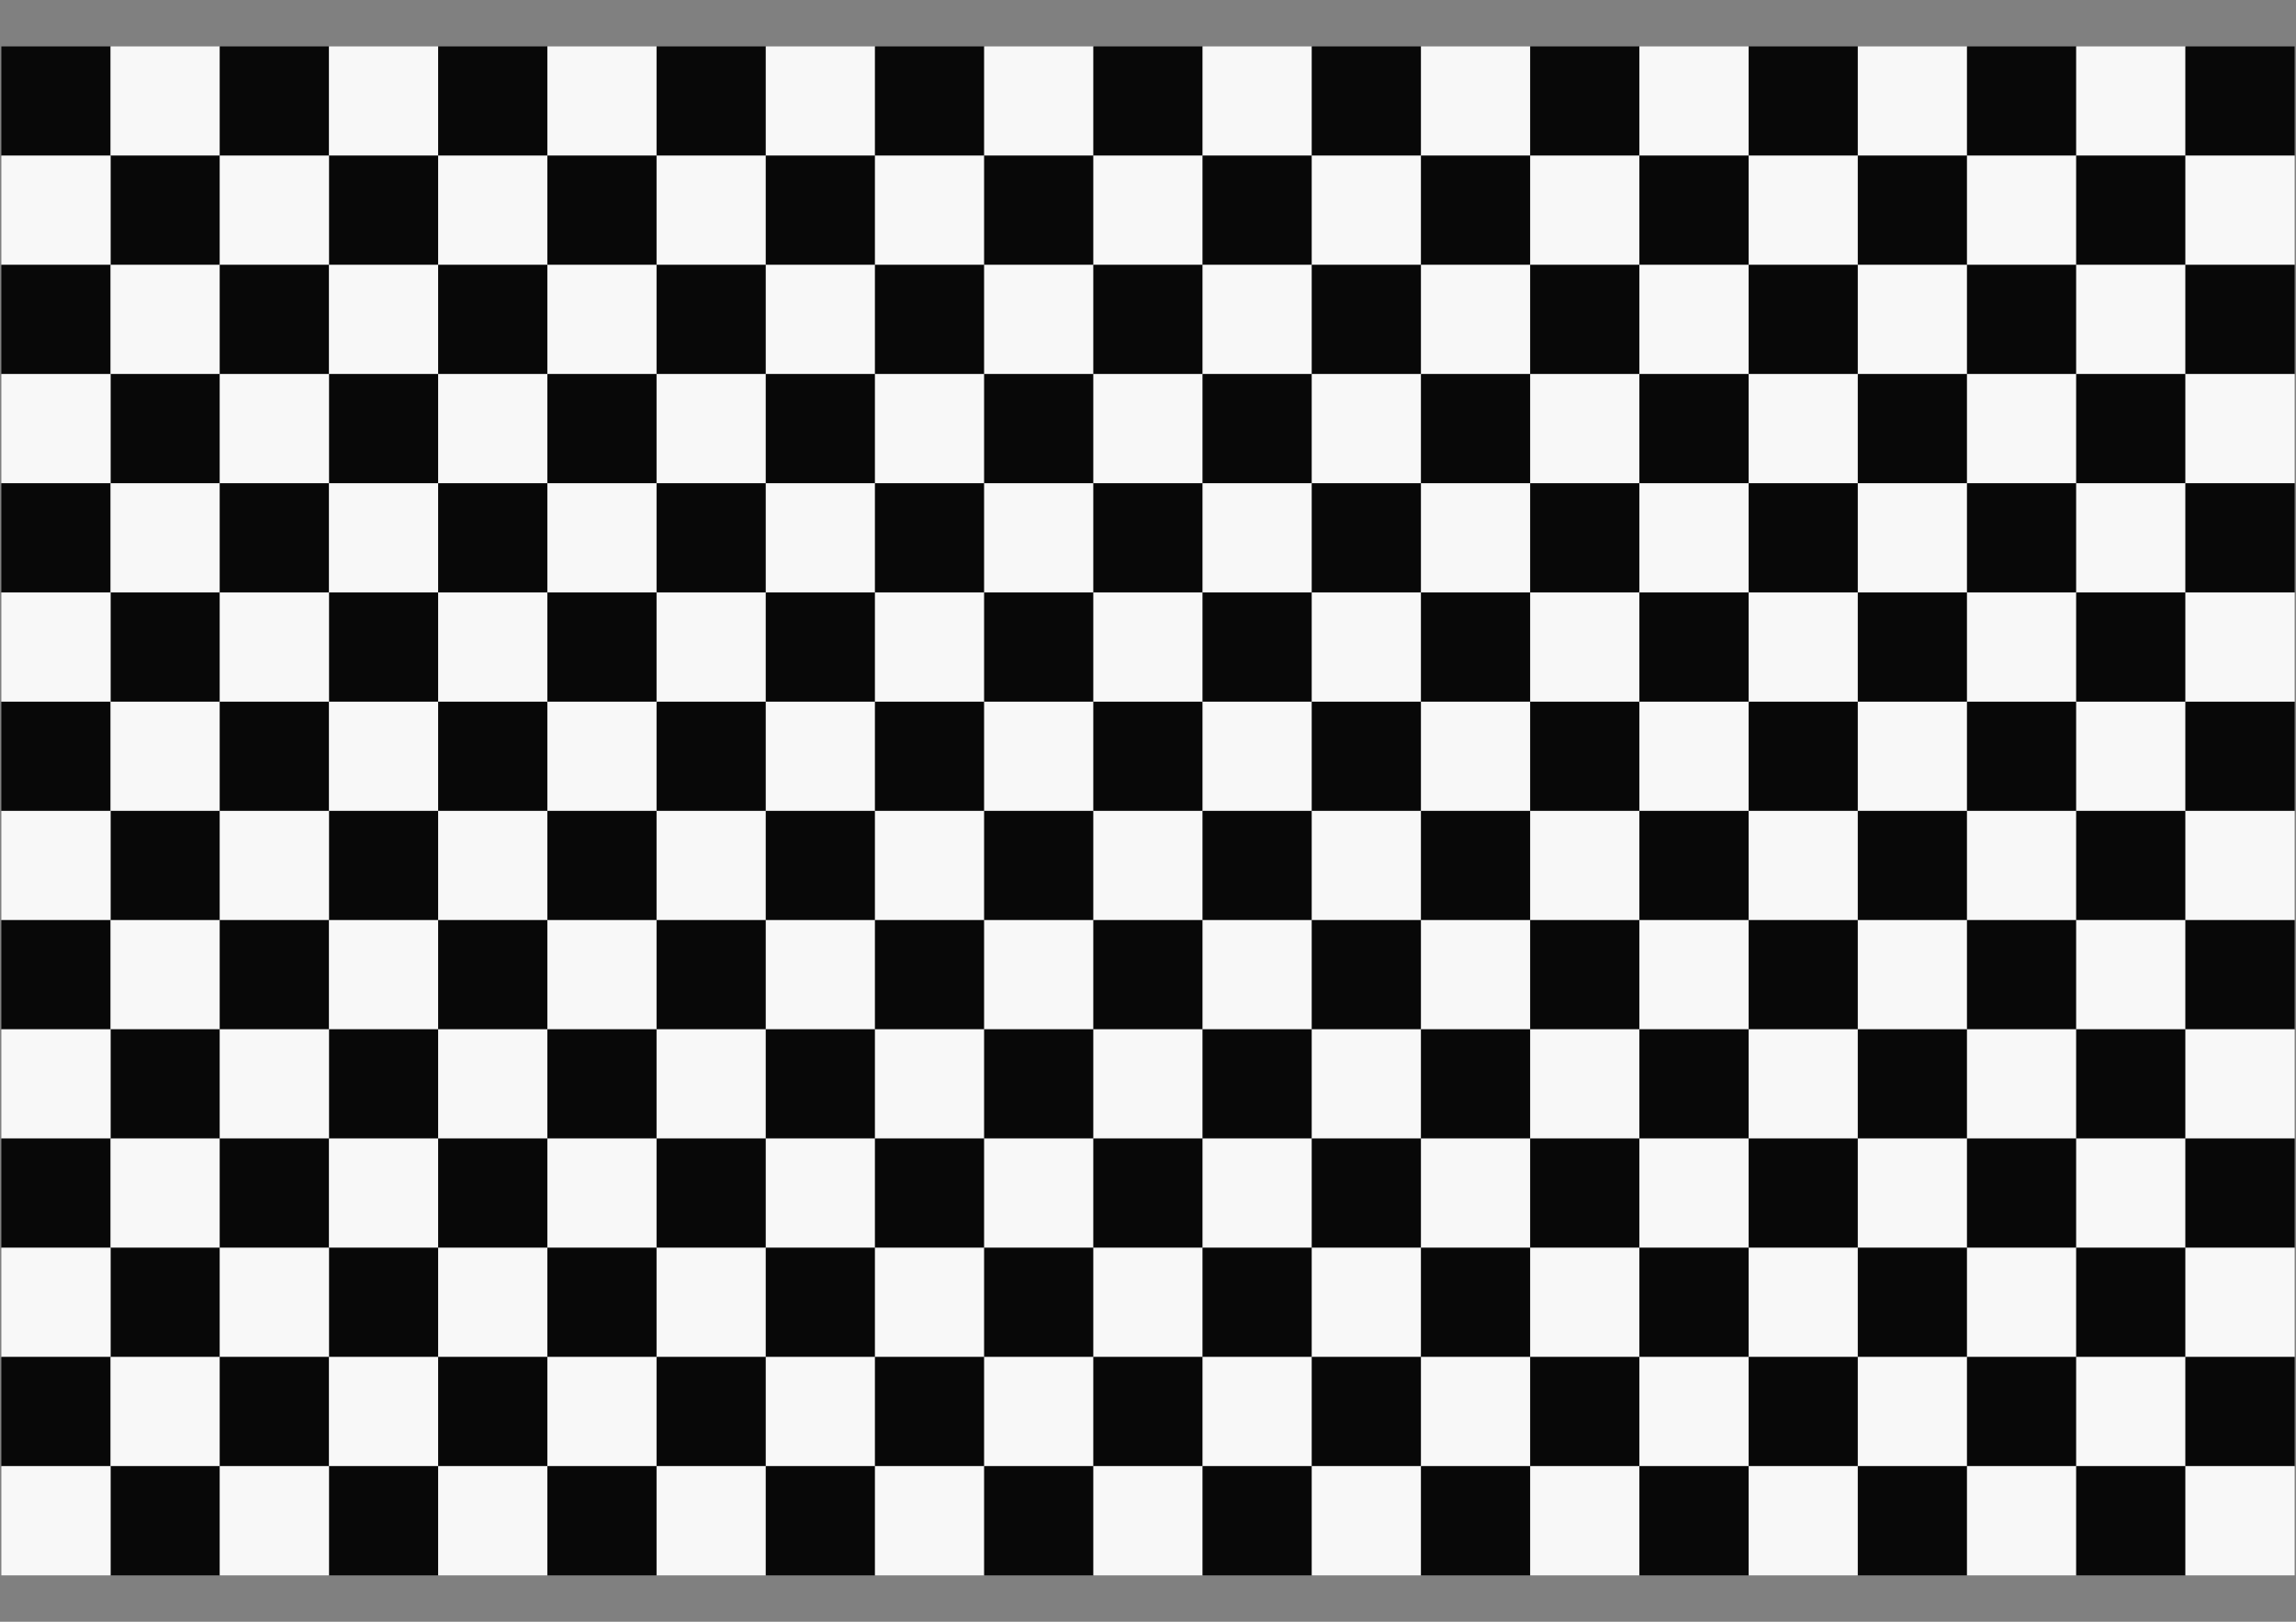 <?xml version="1.0" encoding="UTF-8" standalone="no"?>
<!-- Created with Inkscape (http://www.inkscape.org/) -->

<svg
   xmlns:dc="http://purl.org/dc/elements/1.1/"
   xmlns:cc="http://creativecommons.org/ns#"
   xmlns:rdf="http://www.w3.org/1999/02/22-rdf-syntax-ns#"
   xmlns:svg="http://www.w3.org/2000/svg"
   xmlns="http://www.w3.org/2000/svg"
   xmlns:xlink="http://www.w3.org/1999/xlink"
   xmlns:sodipodi="http://sodipodi.sourceforge.net/DTD/sodipodi-0.dtd"
   xmlns:inkscape="http://www.inkscape.org/namespaces/inkscape"
   width="841mm"
   height="594mm"
   viewBox="0 0 2979.921 2104.724"
   id="svg2"
   version="1.1"
   inkscape:version="0.91 r13725"
   sodipodi:docname="Checkerboard-A1-40mm-20x13.svg">
  <rect x="0" y="0" width="2979.921" height="2104.724" fill="#808080" stroke="none"/>
  <defs
     id="defs4" />
  <sodipodi:namedview
     id="base"
     pagecolor="#ffffff"
     bordercolor="#666666"
     borderopacity="1.0"
     inkscape:pageopacity="0.0"
     inkscape:pageshadow="2"
     inkscape:zoom="0.25"
     inkscape:cx="1542.2403"
     inkscape:cy="710.03695"
     inkscape:document-units="mm"
     inkscape:current-layer="layer1"
     showgrid="false"
     inkscape:snap-bbox="true"
     inkscape:bbox-nodes="true"
     inkscape:window-width="1521"
     inkscape:window-height="1367"
     inkscape:window-x="1013"
     inkscape:window-y="47"
     inkscape:window-maximized="0"
     inkscape:snap-page="true"
     showguides="false" />
  <g
     inkscape:label="Layer 1"
     inkscape:groupmode="layer"
     id="layer1"
     transform="translate(0,1052.362)">
    <g
       id="g20938"
       transform="translate(1.772,60.236)">
      <rect
         y="-1052.362"
         x="1.986084e-06"
         height="141.732"
         width="141.732"
         id="rect7484"
         style="opacity:0.94;fill:#000000;fill-opacity:1;stroke:none;stroke-width:1.8;stroke-linecap:round;stroke-linejoin:round;stroke-miterlimit:4;stroke-dasharray:none;stroke-dashoffset:0;stroke-opacity:1" />
      <rect
         y="-1052.362"
         x="141.732"
         height="141.732"
         width="141.732"
         id="rect7484-6"
         style="opacity:0.94;fill:#ffffff;fill-opacity:1;stroke:none;stroke-width:1.8;stroke-linecap:round;stroke-linejoin:round;stroke-miterlimit:4;stroke-dasharray:none;stroke-dashoffset:0;stroke-opacity:1" />
      <use
         height="100%"
         width="100%"
         transform="translate(283.465,-3.3593753e-7)"
         id="use14227"
         xlink:href="#rect7484"
         y="0"
         x="0" />
      <use
         transform="translate(283.465,-3.3593753e-7)"
         height="100%"
         width="100%"
         id="use14229"
         xlink:href="#rect7484-6"
         y="0"
         x="0" />
      <use
         height="100%"
         width="100%"
         transform="matrix(-1,0,0,1,283.465,141.732)"
         id="use14233"
         xlink:href="#rect7484"
         y="0"
         x="0" />
      <use
         height="100%"
         width="100%"
         transform="matrix(-1,0,0,1,283.465,141.732)"
         id="use14235"
         xlink:href="#rect7484-6"
         y="0"
         x="0" />
      <use
         height="100%"
         width="100%"
         transform="matrix(-1,0,0,1,566.929,141.732)"
         id="use14237"
         xlink:href="#rect7484"
         y="0"
         x="0" />
      <use
         height="100%"
         width="100%"
         transform="matrix(-1,0,0,1,566.929,141.732)"
         id="use14239"
         xlink:href="#rect7484-6"
         y="0"
         x="0" />
      <use
         height="100%"
         width="100%"
         transform="translate(4.4628906e-7,283.465)"
         id="use14243"
         xlink:href="#rect7484"
         y="0"
         x="0" />
      <use
         height="100%"
         width="100%"
         transform="translate(-5.5371093e-7,283.465)"
         id="use14245"
         xlink:href="#rect7484-6"
         y="0"
         x="0" />
      <use
         height="100%"
         width="100%"
         transform="translate(283.465,283.465)"
         id="use14247"
         xlink:href="#rect7484"
         y="0"
         x="0" />
      <use
         height="100%"
         width="100%"
         transform="translate(283.465,283.465)"
         id="use14249"
         xlink:href="#rect7484-6"
         y="0"
         x="0" />
      <use
         height="100%"
         width="100%"
         transform="translate(566.929,-3.3593753e-7)"
         id="use15187"
         xlink:href="#rect7484"
         y="0"
         x="0" />
      <use
         height="100%"
         width="100%"
         transform="translate(566.929,6.6406247e-7)"
         id="use15189"
         xlink:href="#use14235"
         y="0"
         x="0" />
      <use
         height="100%"
         width="100%"
         transform="translate(566.929,-3.3593753e-7)"
         id="use15191"
         xlink:href="#use14243"
         y="0"
         x="0" />
      <use
         height="100%"
         width="100%"
         transform="translate(2.4462891e-6,283.465)"
         id="use15693"
         xlink:href="#use14233"
         y="0"
         x="0" />
      <use
         height="100%"
         width="100%"
         transform="translate(4.4628906e-7,283.465)"
         id="use15695"
         xlink:href="#use14235"
         y="0"
         x="0" />
      <use
         height="100%"
         width="100%"
         transform="translate(2.4462891e-6,283.465)"
         id="use15697"
         xlink:href="#use14237"
         y="0"
         x="0" />
      <use
         height="100%"
         width="100%"
         transform="translate(-5.5371093e-7,283.465)"
         id="use15699"
         xlink:href="#use14239"
         y="0"
         x="0" />
      <use
         height="100%"
         width="100%"
         transform="translate(-5.5371093e-7,283.465)"
         id="use15701"
         xlink:href="#use15189"
         y="0"
         x="0" />
      <use
         height="100%"
         width="100%"
         transform="translate(283.465,-3.3593753e-7)"
         id="use15802"
         xlink:href="#use14229"
         y="0"
         x="0" />
      <use
         height="100%"
         width="100%"
         transform="translate(283.465,6.6406247e-7)"
         id="use15804"
         xlink:href="#use14237"
         y="0"
         x="0" />
      <use
         height="100%"
         width="100%"
         transform="translate(283.465,-3.3593753e-7)"
         id="use15806"
         xlink:href="#use14249"
         y="0"
         x="0" />
      <use
         height="100%"
         width="100%"
         transform="translate(283.465,-3.3593753e-7)"
         id="use15808"
         xlink:href="#use15697"
         y="0"
         x="0" />
      <use
         height="100%"
         width="100%"
         transform="translate(283.465,-3.3593753e-7)"
         id="use16162"
         xlink:href="#use15187"
         y="0"
         x="0" />
      <use
         height="100%"
         width="100%"
         transform="translate(283.465,6.6406247e-7)"
         id="use16164"
         xlink:href="#use15189"
         y="0"
         x="0" />
      <use
         height="100%"
         width="100%"
         transform="translate(283.465,-3.3593753e-7)"
         id="use16166"
         xlink:href="#use15191"
         y="0"
         x="0" />
      <use
         height="100%"
         width="100%"
         transform="translate(283.465,6.6406247e-7)"
         id="use16168"
         xlink:href="#use15701"
         y="0"
         x="0" />
      <use
         height="100%"
         width="100%"
         transform="translate(4.4628906e-7,283.465)"
         id="use16170"
         xlink:href="#use14243"
         y="0"
         x="0" />
      <use
         height="100%"
         width="100%"
         transform="translate(4.4628906e-7,283.465)"
         id="use16172"
         xlink:href="#use14245"
         y="0"
         x="0" />
      <use
         height="100%"
         width="100%"
         transform="translate(-2.5537109e-6,283.465)"
         id="use16174"
         xlink:href="#use14247"
         y="0"
         x="0" />
      <use
         height="100%"
         width="100%"
         transform="translate(-5.5371093e-7,283.465)"
         id="use16176"
         xlink:href="#use14249"
         y="0"
         x="0" />
      <use
         height="100%"
         width="100%"
         transform="translate(-5.5371093e-7,283.465)"
         id="use16178"
         xlink:href="#use15191"
         y="0"
         x="0" />
      <use
         height="100%"
         width="100%"
         transform="translate(-5.5371093e-7,283.465)"
         id="use16180"
         xlink:href="#use15806"
         y="0"
         x="0" />
      <use
         height="100%"
         width="100%"
         transform="translate(3.4462891e-6,283.465)"
         id="use16182"
         xlink:href="#use16166"
         y="0"
         x="0" />
      <use
         height="100%"
         width="100%"
         transform="translate(283.465,-3.3593753e-7)"
         id="use16794"
         xlink:href="#use15802"
         y="0"
         x="0" />
      <use
         height="100%"
         width="100%"
         transform="translate(283.465,6.6406247e-7)"
         id="use16796"
         xlink:href="#use15804"
         y="0"
         x="0" />
      <use
         height="100%"
         width="100%"
         transform="translate(283.465,-3.3593753e-7)"
         id="use16798"
         xlink:href="#use15806"
         y="0"
         x="0" />
      <use
         height="100%"
         width="100%"
         transform="translate(283.465,6.6406247e-7)"
         id="use16800"
         xlink:href="#use15808"
         y="0"
         x="0" />
      <use
         height="100%"
         width="100%"
         transform="translate(283.465,-3.3593753e-7)"
         id="use16802"
         xlink:href="#use16180"
         y="0"
         x="0" />
      <use
         height="100%"
         width="100%"
         transform="translate(4.4628906e-7,283.465)"
         id="use17161"
         xlink:href="#use15693"
         y="0"
         x="0" />
      <use
         height="100%"
         width="100%"
         transform="translate(-5.5371093e-7,283.465)"
         id="use17163"
         xlink:href="#use15695"
         y="0"
         x="0" />
      <use
         height="100%"
         width="100%"
         transform="translate(-5.5371093e-7,283.465)"
         id="use17165"
         xlink:href="#use15697"
         y="0"
         x="0" />
      <use
         height="100%"
         width="100%"
         transform="translate(4.4628906e-7,283.465)"
         id="use17167"
         xlink:href="#use15699"
         y="0"
         x="0" />
      <use
         height="100%"
         width="100%"
         transform="translate(4.4628906e-7,283.465)"
         id="use17169"
         xlink:href="#use15701"
         y="0"
         x="0" />
      <use
         height="100%"
         width="100%"
         transform="translate(-4.5537109e-6,283.465)"
         id="use17171"
         xlink:href="#use15808"
         y="0"
         x="0" />
      <use
         height="100%"
         width="100%"
         transform="translate(-5.5371093e-7,283.465)"
         id="use17173"
         xlink:href="#use16168"
         y="0"
         x="0" />
      <use
         height="100%"
         width="100%"
         transform="translate(-4.5537109e-6,283.465)"
         id="use17175"
         xlink:href="#use16800"
         y="0"
         x="0" />
      <use
         height="100%"
         width="100%"
         transform="translate(283.465,-3.3593753e-7)"
         id="use17325"
         xlink:href="#use16162"
         y="0"
         x="0" />
      <use
         height="100%"
         width="100%"
         transform="translate(283.465,-3.3593753e-7)"
         id="use17327"
         xlink:href="#use16164"
         y="0"
         x="0" />
      <use
         height="100%"
         width="100%"
         transform="translate(283.465,-3.3593753e-7)"
         id="use17329"
         xlink:href="#use16166"
         y="0"
         x="0" />
      <use
         height="100%"
         width="100%"
         transform="translate(283.465,6.6406247e-7)"
         id="use17331"
         xlink:href="#use16168"
         y="0"
         x="0" />
      <use
         height="100%"
         width="100%"
         transform="translate(283.465,-3.3593753e-7)"
         id="use17333"
         xlink:href="#use16182"
         y="0"
         x="0" />
      <use
         height="100%"
         width="100%"
         transform="translate(283.465,6.6406247e-7)"
         id="use17335"
         xlink:href="#use17173"
         y="0"
         x="0" />
      <use
         height="100%"
         width="100%"
         transform="translate(283.465,-3.3593753e-7)"
         id="use17807"
         xlink:href="#use16794"
         y="0"
         x="0" />
      <use
         height="100%"
         width="100%"
         transform="translate(283.465,-3.3593753e-7)"
         id="use17809"
         xlink:href="#use16796"
         y="0"
         x="0" />
      <use
         height="100%"
         width="100%"
         transform="translate(283.465,-3.3593753e-7)"
         id="use17811"
         xlink:href="#use16798"
         y="0"
         x="0" />
      <use
         height="100%"
         width="100%"
         transform="translate(283.465,6.6406247e-7)"
         id="use17813"
         xlink:href="#use16800"
         y="0"
         x="0" />
      <use
         height="100%"
         width="100%"
         transform="translate(283.465,-3.3593753e-7)"
         id="use17815"
         xlink:href="#use16802"
         y="0"
         x="0" />
      <use
         height="100%"
         width="100%"
         transform="translate(283.465,6.6406247e-7)"
         id="use17817"
         xlink:href="#use17175"
         y="0"
         x="0" />
      <use
         height="100%"
         width="100%"
         transform="translate(4.4628906e-7,283.465)"
         id="use17819"
         xlink:href="#use16170"
         y="0"
         x="0" />
      <use
         height="100%"
         width="100%"
         transform="translate(-5.5371093e-7,283.465)"
         id="use17821"
         xlink:href="#use16172"
         y="0"
         x="0" />
      <use
         height="100%"
         width="100%"
         transform="translate(-5.5371093e-7,283.465)"
         id="use17823"
         xlink:href="#use16174"
         y="0"
         x="0" />
      <use
         height="100%"
         width="100%"
         transform="translate(4.4628906e-7,283.465)"
         id="use17825"
         xlink:href="#use16176"
         y="0"
         x="0" />
      <use
         height="100%"
         width="100%"
         transform="translate(4.4628906e-7,283.465)"
         id="use17827"
         xlink:href="#use16178"
         y="0"
         x="0" />
      <use
         height="100%"
         width="100%"
         transform="translate(4.4628906e-7,283.465)"
         id="use17829"
         xlink:href="#use16180"
         y="0"
         x="0" />
      <use
         height="100%"
         width="100%"
         transform="translate(4.4462891e-6,283.465)"
         id="use17831"
         xlink:href="#use16182"
         y="0"
         x="0" />
      <use
         height="100%"
         width="100%"
         transform="translate(-5.5371093e-7,283.465)"
         id="use17833"
         xlink:href="#use16802"
         y="0"
         x="0" />
      <use
         height="100%"
         width="100%"
         transform="translate(4.4462891e-6,283.465)"
         id="use17835"
         xlink:href="#use17333"
         y="0"
         x="0" />
      <use
         height="100%"
         width="100%"
         transform="translate(-5.5371093e-7,283.465)"
         id="use17837"
         xlink:href="#use17815"
         y="0"
         x="0" />
      <use
         height="100%"
         width="100%"
         transform="translate(283.465,-3.3593753e-7)"
         id="use18019"
         xlink:href="#use17325"
         y="0"
         x="0" />
      <use
         height="100%"
         width="100%"
         transform="translate(283.465,-3.3593753e-7)"
         id="use18021"
         xlink:href="#use17327"
         y="0"
         x="0" />
      <use
         height="100%"
         width="100%"
         transform="translate(283.465,-3.3593753e-7)"
         id="use18023"
         xlink:href="#use17329"
         y="0"
         x="0" />
      <use
         height="100%"
         width="100%"
         transform="translate(283.465,-3.3593753e-7)"
         id="use18025"
         xlink:href="#use17331"
         y="0"
         x="0" />
      <use
         height="100%"
         width="100%"
         transform="translate(283.465,-3.3593753e-7)"
         id="use18027"
         xlink:href="#use17333"
         y="0"
         x="0" />
      <use
         height="100%"
         width="100%"
         transform="translate(283.465,6.6406247e-7)"
         id="use18029"
         xlink:href="#use17335"
         y="0"
         x="0" />
      <use
         height="100%"
         width="100%"
         transform="translate(283.465,-2.3359375e-6)"
         id="use18031"
         xlink:href="#use17835"
         y="0"
         x="0" />
      <use
         height="100%"
         width="100%"
         transform="translate(283.465,-3.3593753e-7)"
         id="use18249"
         xlink:href="#use17807"
         y="0"
         x="0" />
      <use
         height="100%"
         width="100%"
         transform="translate(283.465,-3.3593753e-7)"
         id="use18251"
         xlink:href="#use17809"
         y="0"
         x="0" />
      <use
         height="100%"
         width="100%"
         transform="translate(283.465,-3.3593753e-7)"
         id="use18253"
         xlink:href="#use17811"
         y="0"
         x="0" />
      <use
         height="100%"
         width="100%"
         transform="translate(283.465,-3.3593753e-7)"
         id="use18255"
         xlink:href="#use17813"
         y="0"
         x="0" />
      <use
         height="100%"
         width="100%"
         transform="translate(283.465,-3.3593753e-7)"
         id="use18257"
         xlink:href="#use17815"
         y="0"
         x="0" />
      <use
         height="100%"
         width="100%"
         transform="translate(283.465,6.6406247e-7)"
         id="use18259"
         xlink:href="#use17817"
         y="0"
         x="0" />
      <use
         height="100%"
         width="100%"
         transform="translate(283.465,-2.3359375e-6)"
         id="use18261"
         xlink:href="#use17837"
         y="0"
         x="0" />
      <use
         height="100%"
         width="100%"
         transform="translate(-5.5371093e-7,283.465)"
         id="use18263"
         xlink:href="#use17161"
         y="0"
         x="0" />
      <use
         height="100%"
         width="100%"
         transform="translate(4.4628906e-7,283.465)"
         id="use18265"
         xlink:href="#use17163"
         y="0"
         x="0" />
      <use
         height="100%"
         width="100%"
         transform="translate(4.4628906e-7,283.465)"
         id="use18267"
         xlink:href="#use17165"
         y="0"
         x="0" />
      <use
         height="100%"
         width="100%"
         transform="translate(4.4628906e-7,283.465)"
         id="use18269"
         xlink:href="#use17167"
         y="0"
         x="0" />
      <use
         height="100%"
         width="100%"
         transform="translate(-5.5371093e-7,283.465)"
         id="use18271"
         xlink:href="#use17169"
         y="0"
         x="0" />
      <use
         height="100%"
         width="100%"
         transform="translate(2.4462891e-6,283.465)"
         id="use18273"
         xlink:href="#use17171"
         y="0"
         x="0" />
      <use
         height="100%"
         width="100%"
         transform="translate(-1.5537109e-6,283.465)"
         id="use18275"
         xlink:href="#use17173"
         y="0"
         x="0" />
      <use
         height="100%"
         width="100%"
         transform="translate(4.4462891e-6,283.465)"
         id="use18277"
         xlink:href="#use17175"
         y="0"
         x="0" />
      <use
         height="100%"
         width="100%"
         transform="translate(-1.5537109e-6,283.465)"
         id="use18279"
         xlink:href="#use17335"
         y="0"
         x="0" />
      <use
         height="100%"
         width="100%"
         transform="translate(4.4462891e-6,283.465)"
         id="use18281"
         xlink:href="#use17817"
         y="0"
         x="0" />
      <use
         height="100%"
         width="100%"
         transform="translate(-1.5537109e-6,283.465)"
         id="use18283"
         xlink:href="#use18029"
         y="0"
         x="0" />
      <use
         height="100%"
         width="100%"
         transform="translate(4.4462891e-6,283.465)"
         id="use18285"
         xlink:href="#use18259"
         y="0"
         x="0" />
      <use
         height="100%"
         width="100%"
         transform="translate(4.4628906e-7,283.465)"
         id="use18519"
         xlink:href="#use17819"
         y="0"
         x="0" />
      <use
         height="100%"
         width="100%"
         transform="translate(4.4628906e-7,283.465)"
         id="use18521"
         xlink:href="#use17821"
         y="0"
         x="0" />
      <use
         height="100%"
         width="100%"
         transform="translate(4.4628906e-7,283.465)"
         id="use18523"
         xlink:href="#use17823"
         y="0"
         x="0" />
      <use
         height="100%"
         width="100%"
         transform="translate(-5.5371093e-7,283.465)"
         id="use18525"
         xlink:href="#use17825"
         y="0"
         x="0" />
      <use
         height="100%"
         width="100%"
         transform="translate(-5.5371093e-7,283.465)"
         id="use18527"
         xlink:href="#use17827"
         y="0"
         x="0" />
      <use
         height="100%"
         width="100%"
         transform="translate(-5.5371093e-7,283.465)"
         id="use18529"
         xlink:href="#use17829"
         y="0"
         x="0" />
      <use
         height="100%"
         width="100%"
         transform="translate(4.4628906e-7,283.465)"
         id="use18531"
         xlink:href="#use17831"
         y="0"
         x="0" />
      <use
         height="100%"
         width="100%"
         transform="translate(-3.5537109e-6,283.465)"
         id="use18533"
         xlink:href="#use17833"
         y="0"
         x="0" />
      <use
         height="100%"
         width="100%"
         transform="translate(2.4462891e-6,283.465)"
         id="use18535"
         xlink:href="#use17835"
         y="0"
         x="0" />
      <use
         height="100%"
         width="100%"
         transform="translate(4.4628906e-7,283.465)"
         id="use18537"
         xlink:href="#use17837"
         y="0"
         x="0" />
      <use
         height="100%"
         width="100%"
         transform="translate(3.4462891e-6,283.465)"
         id="use18539"
         xlink:href="#use18031"
         y="0"
         x="0" />
      <use
         height="100%"
         width="100%"
         transform="translate(4.4628906e-7,283.465)"
         id="use18541"
         xlink:href="#use18261"
         y="0"
         x="0" />
      <use
         height="100%"
         width="100%"
         transform="translate(283.465,-3.3593753e-7)"
         id="use18799"
         xlink:href="#use18019"
         y="0"
         x="0" />
      <use
         height="100%"
         width="100%"
         transform="translate(283.465,-3.3593753e-7)"
         id="use18801"
         xlink:href="#use18021"
         y="0"
         x="0" />
      <use
         height="100%"
         width="100%"
         transform="translate(283.465,6.6406247e-7)"
         id="use18803"
         xlink:href="#use18023"
         y="0"
         x="0" />
      <use
         height="100%"
         width="100%"
         transform="translate(283.465,-3.3593753e-7)"
         id="use18805"
         xlink:href="#use18025"
         y="0"
         x="0" />
      <use
         height="100%"
         width="100%"
         transform="translate(283.465,-3.3593753e-7)"
         id="use18807"
         xlink:href="#use18027"
         y="0"
         x="0" />
      <use
         height="100%"
         width="100%"
         transform="translate(283.465,-3.3593753e-7)"
         id="use18809"
         xlink:href="#use18029"
         y="0"
         x="0" />
      <use
         height="100%"
         width="100%"
         transform="translate(283.465,2.6640625e-6)"
         id="use18811"
         xlink:href="#use18031"
         y="0"
         x="0" />
      <use
         height="100%"
         width="100%"
         transform="translate(283.465,-3.3593753e-7)"
         id="use18813"
         xlink:href="#use18249"
         y="0"
         x="0" />
      <use
         height="100%"
         width="100%"
         transform="translate(283.465,-3.3593753e-7)"
         id="use18815"
         xlink:href="#use18251"
         y="0"
         x="0" />
      <use
         height="100%"
         width="100%"
         transform="translate(283.465,6.6406247e-7)"
         id="use18817"
         xlink:href="#use18253"
         y="0"
         x="0" />
      <use
         height="100%"
         width="100%"
         transform="translate(283.465,-3.3593753e-7)"
         id="use18819"
         xlink:href="#use18255"
         y="0"
         x="0" />
      <use
         height="100%"
         width="100%"
         transform="translate(283.465,-3.3593753e-7)"
         id="use18821"
         xlink:href="#use18257"
         y="0"
         x="0" />
      <use
         height="100%"
         width="100%"
         transform="translate(283.465,-3.3593753e-7)"
         id="use18823"
         xlink:href="#use18259"
         y="0"
         x="0" />
      <use
         height="100%"
         width="100%"
         transform="translate(283.465,2.6640625e-6)"
         id="use18825"
         xlink:href="#use18261"
         y="0"
         x="0" />
      <use
         height="100%"
         width="100%"
         transform="translate(283.465,6.6406247e-7)"
         id="use18827"
         xlink:href="#use18283"
         y="0"
         x="0" />
      <use
         height="100%"
         width="100%"
         transform="translate(283.465,6.6406247e-7)"
         id="use18829"
         xlink:href="#use18285"
         y="0"
         x="0" />
      <use
         height="100%"
         width="100%"
         transform="translate(283.465,-3.3359375e-6)"
         id="use18831"
         xlink:href="#use18539"
         y="0"
         x="0" />
      <use
         height="100%"
         width="100%"
         transform="translate(283.465,-3.3359375e-6)"
         id="use18833"
         xlink:href="#use18541"
         y="0"
         x="0" />
      <use
         height="100%"
         width="100%"
         transform="translate(283.465,-3.3593753e-7)"
         id="use19174"
         xlink:href="#use18799"
         y="0"
         x="0" />
      <use
         height="100%"
         width="100%"
         transform="translate(283.465,-3.3593753e-7)"
         id="use19176"
         xlink:href="#use18801"
         y="0"
         x="0" />
      <use
         height="100%"
         width="100%"
         transform="translate(283.465,6.6406247e-7)"
         id="use19178"
         xlink:href="#use18803"
         y="0"
         x="0" />
      <use
         height="100%"
         width="100%"
         transform="translate(283.465,-3.3593753e-7)"
         id="use19180"
         xlink:href="#use18805"
         y="0"
         x="0" />
      <use
         height="100%"
         width="100%"
         transform="translate(283.465,6.6406247e-7)"
         id="use19182"
         xlink:href="#use18807"
         y="0"
         x="0" />
      <use
         height="100%"
         width="100%"
         transform="translate(283.465,-3.3593753e-7)"
         id="use19184"
         xlink:href="#use18809"
         y="0"
         x="0" />
      <use
         height="100%"
         width="100%"
         transform="translate(283.465,4.6640625e-6)"
         id="use19186"
         xlink:href="#use18811"
         y="0"
         x="0" />
      <use
         height="100%"
         width="100%"
         transform="translate(283.465,-5.3359375e-6)"
         id="use19188"
         xlink:href="#use18827"
         y="0"
         x="0" />
      <use
         height="100%"
         width="100%"
         transform="translate(283.465,2.6640625e-6)"
         id="use19190"
         xlink:href="#use18831"
         y="0"
         x="0" />
      <use
         height="100%"
         width="100%"
         transform="translate(4.4628906e-7,283.465)"
         id="use19192"
         xlink:href="#use18263"
         y="0"
         x="0" />
      <use
         height="100%"
         width="100%"
         transform="translate(-5.5371093e-7,283.465)"
         id="use19194"
         xlink:href="#use18265"
         y="0"
         x="0" />
      <use
         height="100%"
         width="100%"
         transform="translate(4.4628906e-7,283.465)"
         id="use19196"
         xlink:href="#use18267"
         y="0"
         x="0" />
      <use
         height="100%"
         width="100%"
         transform="translate(-5.5371093e-7,283.465)"
         id="use19198"
         xlink:href="#use18269"
         y="0"
         x="0" />
      <use
         height="100%"
         width="100%"
         transform="translate(4.4628906e-7,283.465)"
         id="use19200"
         xlink:href="#use18271"
         y="0"
         x="0" />
      <use
         height="100%"
         width="100%"
         transform="translate(2.4462891e-6,283.465)"
         id="use19202"
         xlink:href="#use18273"
         y="0"
         x="0" />
      <use
         height="100%"
         width="100%"
         transform="translate(4.4628906e-7,283.465)"
         id="use19204"
         xlink:href="#use18275"
         y="0"
         x="0" />
      <use
         height="100%"
         width="100%"
         transform="translate(-1.5537109e-6,283.465)"
         id="use19206"
         xlink:href="#use18277"
         y="0"
         x="0" />
      <use
         height="100%"
         width="100%"
         transform="translate(-3.5537109e-6,283.465)"
         id="use19208"
         xlink:href="#use18279"
         y="0"
         x="0" />
      <use
         height="100%"
         width="100%"
         transform="translate(4.4462891e-6,283.465)"
         id="use19210"
         xlink:href="#use18281"
         y="0"
         x="0" />
      <use
         height="100%"
         width="100%"
         transform="translate(2.4462891e-6,283.465)"
         id="use19212"
         xlink:href="#use18283"
         y="0"
         x="0" />
      <use
         height="100%"
         width="100%"
         transform="translate(4.4628906e-7,283.465)"
         id="use19214"
         xlink:href="#use18285"
         y="0"
         x="0" />
      <use
         height="100%"
         width="100%"
         transform="translate(-3.5537109e-6,283.465)"
         id="use19216"
         xlink:href="#use18827"
         y="0"
         x="0" />
      <use
         height="100%"
         width="100%"
         transform="translate(4.4462891e-6,283.465)"
         id="use19218"
         xlink:href="#use18829"
         y="0"
         x="0" />
      <use
         height="100%"
         width="100%"
         transform="translate(4.4628906e-7,283.465)"
         id="use19220"
         xlink:href="#use19188"
         y="0"
         x="0" />
      <use
         height="100%"
         width="100%"
         transform="translate(283.465,-3.3593753e-7)"
         id="use19632"
         xlink:href="#use18813"
         y="0"
         x="0" />
      <use
         height="100%"
         width="100%"
         transform="translate(283.465,-3.3593753e-7)"
         id="use19634"
         xlink:href="#use18815"
         y="0"
         x="0" />
      <use
         height="100%"
         width="100%"
         transform="translate(283.465,6.6406247e-7)"
         id="use19636"
         xlink:href="#use18817"
         y="0"
         x="0" />
      <use
         height="100%"
         width="100%"
         transform="translate(283.465,-3.3593753e-7)"
         id="use19638"
         xlink:href="#use18819"
         y="0"
         x="0" />
      <use
         height="100%"
         width="100%"
         transform="translate(283.465,6.6406247e-7)"
         id="use19640"
         xlink:href="#use18821"
         y="0"
         x="0" />
      <use
         height="100%"
         width="100%"
         transform="translate(283.465,-3.3593753e-7)"
         id="use19642"
         xlink:href="#use18823"
         y="0"
         x="0" />
      <use
         height="100%"
         width="100%"
         transform="translate(283.465,-3.3359375e-6)"
         id="use19644"
         xlink:href="#use18825"
         y="0"
         x="0" />
      <use
         height="100%"
         width="100%"
         transform="translate(283.465,-2.3359375e-6)"
         id="use19646"
         xlink:href="#use18829"
         y="0"
         x="0" />
      <use
         height="100%"
         width="100%"
         transform="translate(283.465,-4.3359375e-6)"
         id="use19648"
         xlink:href="#use18833"
         y="0"
         x="0" />
      <use
         height="100%"
         width="100%"
         transform="translate(283.465,2.6640625e-6)"
         id="use19650"
         xlink:href="#use19218"
         y="0"
         x="0" />
      <use
         height="100%"
         width="100%"
         transform="translate(4.4628906e-7,283.465)"
         id="use19652"
         xlink:href="#use18519"
         y="0"
         x="0" />
      <use
         height="100%"
         width="100%"
         transform="translate(-5.5371093e-7,283.465)"
         id="use19654"
         xlink:href="#use18521"
         y="0"
         x="0" />
      <use
         height="100%"
         width="100%"
         transform="translate(-5.5371093e-7,283.465)"
         id="use19656"
         xlink:href="#use18523"
         y="0"
         x="0" />
      <use
         height="100%"
         width="100%"
         transform="translate(4.4628906e-7,283.465)"
         id="use19658"
         xlink:href="#use18525"
         y="0"
         x="0" />
      <use
         height="100%"
         width="100%"
         transform="translate(4.4628906e-7,283.465)"
         id="use19660"
         xlink:href="#use18527"
         y="0"
         x="0" />
      <use
         height="100%"
         width="100%"
         transform="translate(4.4628906e-7,283.465)"
         id="use19662"
         xlink:href="#use18529"
         y="0"
         x="0" />
      <use
         height="100%"
         width="100%"
         transform="translate(-4.5537109e-6,283.465)"
         id="use19664"
         xlink:href="#use18531"
         y="0"
         x="0" />
      <use
         height="100%"
         width="100%"
         transform="translate(2.4462891e-6,283.465)"
         id="use19666"
         xlink:href="#use18533"
         y="0"
         x="0" />
      <use
         height="100%"
         width="100%"
         transform="translate(-5.5371093e-7,283.465)"
         id="use19668"
         xlink:href="#use18535"
         y="0"
         x="0" />
      <use
         height="100%"
         width="100%"
         transform="translate(-1.5537109e-6,283.465)"
         id="use19670"
         xlink:href="#use18537"
         y="0"
         x="0" />
      <use
         height="100%"
         width="100%"
         transform="translate(4.4628906e-7,283.465)"
         id="use19672"
         xlink:href="#use18539"
         y="0"
         x="0" />
      <use
         height="100%"
         width="100%"
         transform="translate(-5.5371093e-7,283.465)"
         id="use19674"
         xlink:href="#use18541"
         y="0"
         x="0" />
      <use
         height="100%"
         width="100%"
         transform="translate(-4.5537109e-6,283.465)"
         id="use19676"
         xlink:href="#use18831"
         y="0"
         x="0" />
      <use
         height="100%"
         width="100%"
         transform="translate(4.4462891e-6,283.465)"
         id="use19678"
         xlink:href="#use18833"
         y="0"
         x="0" />
      <use
         height="100%"
         width="100%"
         transform="translate(4.4628906e-7,283.465)"
         id="use19680"
         xlink:href="#use19190"
         y="0"
         x="0" />
      <use
         height="100%"
         width="100%"
         transform="translate(-5.5371093e-7,283.465)"
         id="use19682"
         xlink:href="#use19648"
         y="0"
         x="0" />
      <use
         height="100%"
         width="100%"
         transform="translate(283.465,-3.3593753e-7)"
         id="use20152"
         xlink:href="#use19174"
         y="0"
         x="0" />
      <use
         height="100%"
         width="100%"
         transform="translate(283.465,-3.3593753e-7)"
         id="use20154"
         xlink:href="#use19176"
         y="0"
         x="0" />
      <use
         height="100%"
         width="100%"
         transform="translate(283.465,6.6406247e-7)"
         id="use20156"
         xlink:href="#use19178"
         y="0"
         x="0" />
      <use
         height="100%"
         width="100%"
         transform="translate(283.465,-3.3593753e-7)"
         id="use20158"
         xlink:href="#use19180"
         y="0"
         x="0" />
      <use
         height="100%"
         width="100%"
         transform="translate(283.465,6.6406247e-7)"
         id="use20160"
         xlink:href="#use19182"
         y="0"
         x="0" />
      <use
         height="100%"
         width="100%"
         transform="translate(283.465,-3.3593753e-7)"
         id="use20162"
         xlink:href="#use19184"
         y="0"
         x="0" />
      <use
         height="100%"
         width="100%"
         transform="translate(283.465,2.6640625e-6)"
         id="use20164"
         xlink:href="#use19186"
         y="0"
         x="0" />
      <use
         height="100%"
         width="100%"
         transform="translate(283.465,2.6640625e-6)"
         id="use20166"
         xlink:href="#use19188"
         y="0"
         x="0" />
      <use
         height="100%"
         width="100%"
         transform="translate(283.465,6.6406247e-7)"
         id="use20168"
         xlink:href="#use19190"
         y="0"
         x="0" />
      <use
         height="100%"
         width="100%"
         transform="translate(283.465,1.6640625e-6)"
         id="use20170"
         xlink:href="#use19220"
         y="0"
         x="0" />
      <use
         height="100%"
         width="100%"
         transform="translate(283.465,-3.3593753e-7)"
         id="use20172"
         xlink:href="#use19680"
         y="0"
         x="0" />
      <use
         height="100%"
         width="100%"
         transform="translate(283.465,-3.3593753e-7)"
         id="use20174"
         xlink:href="#use19632"
         y="0"
         x="0" />
      <use
         height="100%"
         width="100%"
         transform="translate(283.465,-3.3593753e-7)"
         id="use20176"
         xlink:href="#use19634"
         y="0"
         x="0" />
      <use
         height="100%"
         width="100%"
         transform="translate(283.465,6.6406247e-7)"
         id="use20178"
         xlink:href="#use19636"
         y="0"
         x="0" />
      <use
         height="100%"
         width="100%"
         transform="translate(283.465,-3.3593753e-7)"
         id="use20180"
         xlink:href="#use19638"
         y="0"
         x="0" />
      <use
         height="100%"
         width="100%"
         transform="translate(283.465,6.6406247e-7)"
         id="use20182"
         xlink:href="#use19640"
         y="0"
         x="0" />
      <use
         height="100%"
         width="100%"
         transform="translate(283.465,-3.3593753e-7)"
         id="use20184"
         xlink:href="#use19642"
         y="0"
         x="0" />
      <use
         height="100%"
         width="100%"
         transform="translate(283.465,-3.3359375e-6)"
         id="use20186"
         xlink:href="#use19644"
         y="0"
         x="0" />
      <use
         height="100%"
         width="100%"
         transform="translate(283.465,-2.3359375e-6)"
         id="use20188"
         xlink:href="#use19646"
         y="0"
         x="0" />
      <use
         height="100%"
         width="100%"
         transform="translate(283.465,-4.3359375e-6)"
         id="use20190"
         xlink:href="#use19648"
         y="0"
         x="0" />
      <use
         height="100%"
         width="100%"
         transform="translate(283.465,2.6640625e-6)"
         id="use20192"
         xlink:href="#use19650"
         y="0"
         x="0" />
      <use
         height="100%"
         width="100%"
         transform="translate(283.465,4.6640625e-6)"
         id="use20194"
         xlink:href="#use19682"
         y="0"
         x="0" />
      <use
         height="100%"
         width="100%"
         transform="translate(-5.5371093e-7,283.465)"
         id="use20196"
         xlink:href="#use19192"
         y="0"
         x="0" />
      <use
         height="100%"
         width="100%"
         transform="translate(4.4628906e-7,283.465)"
         id="use20198"
         xlink:href="#use19194"
         y="0"
         x="0" />
      <use
         height="100%"
         width="100%"
         transform="translate(-5.5371093e-7,283.465)"
         id="use20200"
         xlink:href="#use19196"
         y="0"
         x="0" />
      <use
         height="100%"
         width="100%"
         transform="translate(4.4628906e-7,283.465)"
         id="use20202"
         xlink:href="#use19198"
         y="0"
         x="0" />
      <use
         height="100%"
         width="100%"
         transform="translate(4.4628906e-7,283.465)"
         id="use20204"
         xlink:href="#use19200"
         y="0"
         x="0" />
      <use
         height="100%"
         width="100%"
         transform="translate(4.4628906e-7,283.465)"
         id="use20206"
         xlink:href="#use19202"
         y="0"
         x="0" />
      <use
         height="100%"
         width="100%"
         transform="translate(-1.5537109e-6,283.465)"
         id="use20208"
         xlink:href="#use19204"
         y="0"
         x="0" />
      <use
         height="100%"
         width="100%"
         transform="translate(-2.5537109e-6,283.465)"
         id="use20210"
         xlink:href="#use19206"
         y="0"
         x="0" />
      <use
         height="100%"
         width="100%"
         transform="translate(4.4462891e-6,283.465)"
         id="use20212"
         xlink:href="#use19208"
         y="0"
         x="0" />
      <use
         height="100%"
         width="100%"
         transform="translate(3.4462891e-6,283.465)"
         id="use20214"
         xlink:href="#use19210"
         y="0"
         x="0" />
      <use
         height="100%"
         width="100%"
         transform="translate(4.4628906e-7,283.465)"
         id="use20216"
         xlink:href="#use19212"
         y="0"
         x="0" />
      <use
         height="100%"
         width="100%"
         transform="translate(-5.5371093e-7,283.465)"
         id="use20218"
         xlink:href="#use19214"
         y="0"
         x="0" />
      <use
         height="100%"
         width="100%"
         transform="translate(4.4462891e-6,283.465)"
         id="use20220"
         xlink:href="#use19216"
         y="0"
         x="0" />
      <use
         height="100%"
         width="100%"
         transform="translate(3.4462891e-6,283.465)"
         id="use20222"
         xlink:href="#use19218"
         y="0"
         x="0" />
      <use
         height="100%"
         width="100%"
         transform="translate(-1.5537109e-6,283.465)"
         id="use20224"
         xlink:href="#use19220"
         y="0"
         x="0" />
      <use
         height="100%"
         width="100%"
         transform="translate(2.4462891e-6,283.465)"
         id="use20226"
         xlink:href="#use19650"
         y="0"
         x="0" />
      <use
         height="100%"
         width="100%"
         transform="translate(-1.5537109e-6,283.465)"
         id="use20228"
         xlink:href="#use20170"
         y="0"
         x="0" />
      <use
         height="100%"
         width="100%"
         transform="translate(1.4462891e-6,283.465)"
         id="use20230"
         xlink:href="#use20192"
         y="0"
         x="0" />
      <use
         height="100%"
         width="100%"
         transform="translate(4.4628906e-7,283.465)"
         id="use20232"
         xlink:href="#use19652"
         y="0"
         x="0" />
      <use
         height="100%"
         width="100%"
         transform="translate(4.4628906e-7,283.465)"
         id="use20234"
         xlink:href="#use19654"
         y="0"
         x="0" />
      <use
         height="100%"
         width="100%"
         transform="translate(4.4628906e-7,283.465)"
         id="use20236"
         xlink:href="#use19656"
         y="0"
         x="0" />
      <use
         height="100%"
         width="100%"
         transform="translate(-5.5371093e-7,283.465)"
         id="use20238"
         xlink:href="#use19658"
         y="0"
         x="0" />
      <use
         height="100%"
         width="100%"
         transform="translate(-5.5371093e-7,283.465)"
         id="use20240"
         xlink:href="#use19660"
         y="0"
         x="0" />
      <use
         height="100%"
         width="100%"
         transform="translate(-5.5371093e-7,283.465)"
         id="use20242"
         xlink:href="#use19662"
         y="0"
         x="0" />
      <use
         height="100%"
         width="100%"
         transform="translate(1.4462891e-6,283.465)"
         id="use20244"
         xlink:href="#use19664"
         y="0"
         x="0" />
      <use
         height="100%"
         width="100%"
         transform="translate(-1.5537109e-6,283.465)"
         id="use20246"
         xlink:href="#use19666"
         y="0"
         x="0" />
      <use
         height="100%"
         width="100%"
         transform="translate(-4.5537109e-6,283.465)"
         id="use20248"
         xlink:href="#use19668"
         y="0"
         x="0" />
      <use
         height="100%"
         width="100%"
         transform="translate(4.4462891e-6,283.465)"
         id="use20250"
         xlink:href="#use19670"
         y="0"
         x="0" />
      <use
         height="100%"
         width="100%"
         transform="translate(-2.5537109e-6,283.465)"
         id="use20252"
         xlink:href="#use19672"
         y="0"
         x="0" />
      <use
         height="100%"
         width="100%"
         transform="translate(-3.5537109e-6,283.465)"
         id="use20254"
         xlink:href="#use19674"
         y="0"
         x="0" />
      <use
         height="100%"
         width="100%"
         transform="translate(2.4462891e-6,283.465)"
         id="use20256"
         xlink:href="#use19676"
         y="0"
         x="0" />
      <use
         height="100%"
         width="100%"
         transform="translate(1.4462891e-6,283.465)"
         id="use20258"
         xlink:href="#use19678"
         y="0"
         x="0" />
      <use
         height="100%"
         width="100%"
         transform="translate(-2.5537109e-6,283.465)"
         id="use20260"
         xlink:href="#use19680"
         y="0"
         x="0" />
      <use
         height="100%"
         width="100%"
         transform="translate(-3.5537109e-6,283.465)"
         id="use20262"
         xlink:href="#use19682"
         y="0"
         x="0" />
      <use
         height="100%"
         width="100%"
         transform="translate(-3.5537109e-6,283.465)"
         id="use20264"
         xlink:href="#use20172"
         y="0"
         x="0" />
      <use
         height="100%"
         width="100%"
         transform="translate(-4.5537109e-6,283.465)"
         id="use20266"
         xlink:href="#use20194"
         y="0"
         x="0" />
      <use
         height="100%"
         width="100%"
         transform="translate(283.465,-6.4541018e-6)"
         id="use20776"
         xlink:href="#use20152"
         y="0"
         x="0" />
      <use
         height="100%"
         width="100%"
         transform="translate(283.465,-6.4541018e-6)"
         id="use20778"
         xlink:href="#use20154"
         y="0"
         x="0" />
      <use
         height="100%"
         width="100%"
         transform="translate(283.465,-6.4541018e-6)"
         id="use20780"
         xlink:href="#use20156"
         y="0"
         x="0" />
      <use
         height="100%"
         width="100%"
         transform="translate(283.465,-6.4541018e-6)"
         id="use20782"
         xlink:href="#use20158"
         y="0"
         x="0" />
      <use
         height="100%"
         width="100%"
         transform="translate(283.465,-6.4541018e-6)"
         id="use20784"
         xlink:href="#use20160"
         y="0"
         x="0" />
      <use
         height="100%"
         width="100%"
         transform="translate(283.465,-6.4541018e-6)"
         id="use20786"
         xlink:href="#use20162"
         y="0"
         x="0" />
      <use
         height="100%"
         width="100%"
         transform="translate(283.465,-6.4541018e-6)"
         id="use20788"
         xlink:href="#use20164"
         y="0"
         x="0" />
      <use
         height="100%"
         width="100%"
         transform="translate(283.465,-6.4541018e-6)"
         id="use20790"
         xlink:href="#use20166"
         y="0"
         x="0" />
      <use
         height="100%"
         width="100%"
         transform="translate(283.465,-6.4541018e-6)"
         id="use20792"
         xlink:href="#use20168"
         y="0"
         x="0" />
      <use
         height="100%"
         width="100%"
         transform="translate(283.465,-6.4541018e-6)"
         id="use20794"
         xlink:href="#use20170"
         y="0"
         x="0" />
      <use
         height="100%"
         width="100%"
         transform="translate(283.465,-6.4541018e-6)"
         id="use20796"
         xlink:href="#use20172"
         y="0"
         x="0" />
      <use
         height="100%"
         width="100%"
         transform="translate(283.465,-6.4541018e-6)"
         id="use20798"
         xlink:href="#use20228"
         y="0"
         x="0" />
      <use
         height="100%"
         width="100%"
         transform="translate(283.465,-6.4541018e-6)"
         id="use20800"
         xlink:href="#use20264"
         y="0"
         x="0" />
      <use
         height="100%"
         width="100%"
         transform="translate(283.465,5.5458972e-6)"
         id="use20802"
         xlink:href="#use20174"
         y="0"
         x="0" />
      <use
         height="100%"
         width="100%"
         transform="translate(283.465,5.5458972e-6)"
         id="use20804"
         xlink:href="#use20176"
         y="0"
         x="0" />
      <use
         height="100%"
         width="100%"
         transform="translate(283.465,5.5458972e-6)"
         id="use20806"
         xlink:href="#use20178"
         y="0"
         x="0" />
      <use
         height="100%"
         width="100%"
         transform="translate(283.465,5.5458972e-6)"
         id="use20808"
         xlink:href="#use20180"
         y="0"
         x="0" />
      <use
         height="100%"
         width="100%"
         transform="translate(283.465,5.5458972e-6)"
         id="use20810"
         xlink:href="#use20182"
         y="0"
         x="0" />
      <use
         height="100%"
         width="100%"
         transform="translate(283.465,5.5458972e-6)"
         id="use20812"
         xlink:href="#use20184"
         y="0"
         x="0" />
      <use
         height="100%"
         width="100%"
         transform="translate(283.465,5.5458972e-6)"
         id="use20814"
         xlink:href="#use20186"
         y="0"
         x="0" />
      <use
         height="100%"
         width="100%"
         transform="translate(283.465,5.5458972e-6)"
         id="use20816"
         xlink:href="#use20188"
         y="0"
         x="0" />
      <use
         height="100%"
         width="100%"
         transform="translate(283.465,5.5458972e-6)"
         id="use20818"
         xlink:href="#use20190"
         y="0"
         x="0" />
      <use
         height="100%"
         width="100%"
         transform="translate(283.465,5.5458972e-6)"
         id="use20820"
         xlink:href="#use20192"
         y="0"
         x="0" />
      <use
         height="100%"
         width="100%"
         transform="translate(283.465,5.5458972e-6)"
         id="use20822"
         xlink:href="#use20194"
         y="0"
         x="0" />
      <use
         height="100%"
         width="100%"
         transform="translate(283.465,5.5458972e-6)"
         id="use20824"
         xlink:href="#use20230"
         y="0"
         x="0" />
      <use
         height="100%"
         width="100%"
         transform="translate(283.465,5.5458972e-6)"
         id="use20826"
         xlink:href="#use20266"
         y="0"
         x="0" />
      <use
         height="100%"
         width="100%"
         transform="translate(283.465,0)"
         id="use20828"
         xlink:href="#use20776"
         y="0"
         x="0" />
      <use
         height="100%"
         width="100%"
         transform="translate(283.465,0)"
         id="use20830"
         xlink:href="#use20778"
         y="0"
         x="0" />
      <use
         height="100%"
         width="100%"
         transform="translate(283.465,0)"
         id="use20832"
         xlink:href="#use20780"
         y="0"
         x="0" />
      <use
         height="100%"
         width="100%"
         transform="translate(283.465,0)"
         id="use20834"
         xlink:href="#use20782"
         y="0"
         x="0" />
      <use
         height="100%"
         width="100%"
         transform="translate(283.465,0)"
         id="use20836"
         xlink:href="#use20784"
         y="0"
         x="0" />
      <use
         height="100%"
         width="100%"
         transform="translate(283.465,0)"
         id="use20838"
         xlink:href="#use20786"
         y="0"
         x="0" />
      <use
         height="100%"
         width="100%"
         transform="translate(283.465,0)"
         id="use20840"
         xlink:href="#use20788"
         y="0"
         x="0" />
      <use
         height="100%"
         width="100%"
         transform="translate(283.465,0)"
         id="use20842"
         xlink:href="#use20790"
         y="0"
         x="0" />
      <use
         height="100%"
         width="100%"
         transform="translate(283.465,0)"
         id="use20844"
         xlink:href="#use20792"
         y="0"
         x="0" />
      <use
         height="100%"
         width="100%"
         transform="translate(283.465,0)"
         id="use20846"
         xlink:href="#use20794"
         y="0"
         x="0" />
      <use
         height="100%"
         width="100%"
         transform="translate(283.465,0)"
         id="use20848"
         xlink:href="#use20796"
         y="0"
         x="0" />
      <use
         height="100%"
         width="100%"
         transform="translate(283.465,0)"
         id="use20850"
         xlink:href="#use20798"
         y="0"
         x="0" />
      <use
         height="100%"
         width="100%"
         transform="translate(283.465,0)"
         id="use20852"
         xlink:href="#use20800"
         y="0"
         x="0" />
      <use
         height="100%"
         width="100%"
         transform="translate(-6.47583e-6,283.465)"
         id="use20854"
         xlink:href="#use20196"
         y="0"
         x="0" />
      <use
         height="100%"
         width="100%"
         transform="translate(-6.47583e-6,283.465)"
         id="use20856"
         xlink:href="#use20198"
         y="0"
         x="0" />
      <use
         height="100%"
         width="100%"
         transform="translate(-6.47583e-6,283.465)"
         id="use20858"
         xlink:href="#use20200"
         y="0"
         x="0" />
      <use
         height="100%"
         width="100%"
         transform="translate(-6.47583e-6,283.465)"
         id="use20860"
         xlink:href="#use20202"
         y="0"
         x="0" />
      <use
         height="100%"
         width="100%"
         transform="translate(-6.47583e-6,283.465)"
         id="use20862"
         xlink:href="#use20204"
         y="0"
         x="0" />
      <use
         height="100%"
         width="100%"
         transform="translate(-6.47583e-6,283.465)"
         id="use20864"
         xlink:href="#use20206"
         y="0"
         x="0" />
      <use
         height="100%"
         width="100%"
         transform="translate(-6.47583e-6,283.465)"
         id="use20866"
         xlink:href="#use20208"
         y="0"
         x="0" />
      <use
         height="100%"
         width="100%"
         transform="translate(-6.47583e-6,283.465)"
         id="use20868"
         xlink:href="#use20210"
         y="0"
         x="0" />
      <use
         height="100%"
         width="100%"
         transform="translate(-6.47583e-6,283.465)"
         id="use20870"
         xlink:href="#use20212"
         y="0"
         x="0" />
      <use
         height="100%"
         width="100%"
         transform="translate(-6.47583e-6,283.465)"
         id="use20872"
         xlink:href="#use20214"
         y="0"
         x="0" />
      <use
         height="100%"
         width="100%"
         transform="translate(-6.47583e-6,283.465)"
         id="use20874"
         xlink:href="#use20216"
         y="0"
         x="0" />
      <use
         height="100%"
         width="100%"
         transform="translate(-6.47583e-6,283.465)"
         id="use20876"
         xlink:href="#use20218"
         y="0"
         x="0" />
      <use
         height="100%"
         width="100%"
         transform="translate(-6.47583e-6,283.465)"
         id="use20878"
         xlink:href="#use20220"
         y="0"
         x="0" />
      <use
         height="100%"
         width="100%"
         transform="translate(-6.47583e-6,283.465)"
         id="use20880"
         xlink:href="#use20222"
         y="0"
         x="0" />
      <use
         height="100%"
         width="100%"
         transform="translate(-6.47583e-6,283.465)"
         id="use20882"
         xlink:href="#use20224"
         y="0"
         x="0" />
      <use
         height="100%"
         width="100%"
         transform="translate(-6.47583e-6,283.465)"
         id="use20884"
         xlink:href="#use20226"
         y="0"
         x="0" />
      <use
         height="100%"
         width="100%"
         transform="translate(-6.47583e-6,283.465)"
         id="use20886"
         xlink:href="#use20228"
         y="0"
         x="0" />
      <use
         height="100%"
         width="100%"
         transform="translate(-6.47583e-6,283.465)"
         id="use20888"
         xlink:href="#use20230"
         y="0"
         x="0" />
      <use
         height="100%"
         width="100%"
         transform="translate(-6.47583e-6,283.465)"
         id="use20890"
         xlink:href="#use20798"
         y="0"
         x="0" />
      <use
         height="100%"
         width="100%"
         transform="translate(-6.47583e-6,283.465)"
         id="use20892"
         xlink:href="#use20824"
         y="0"
         x="0" />
      <use
         height="100%"
         width="100%"
         transform="translate(-6.47583e-6,283.465)"
         id="use20894"
         xlink:href="#use20850"
         y="0"
         x="0" />
    </g>
  </g>
</svg>
